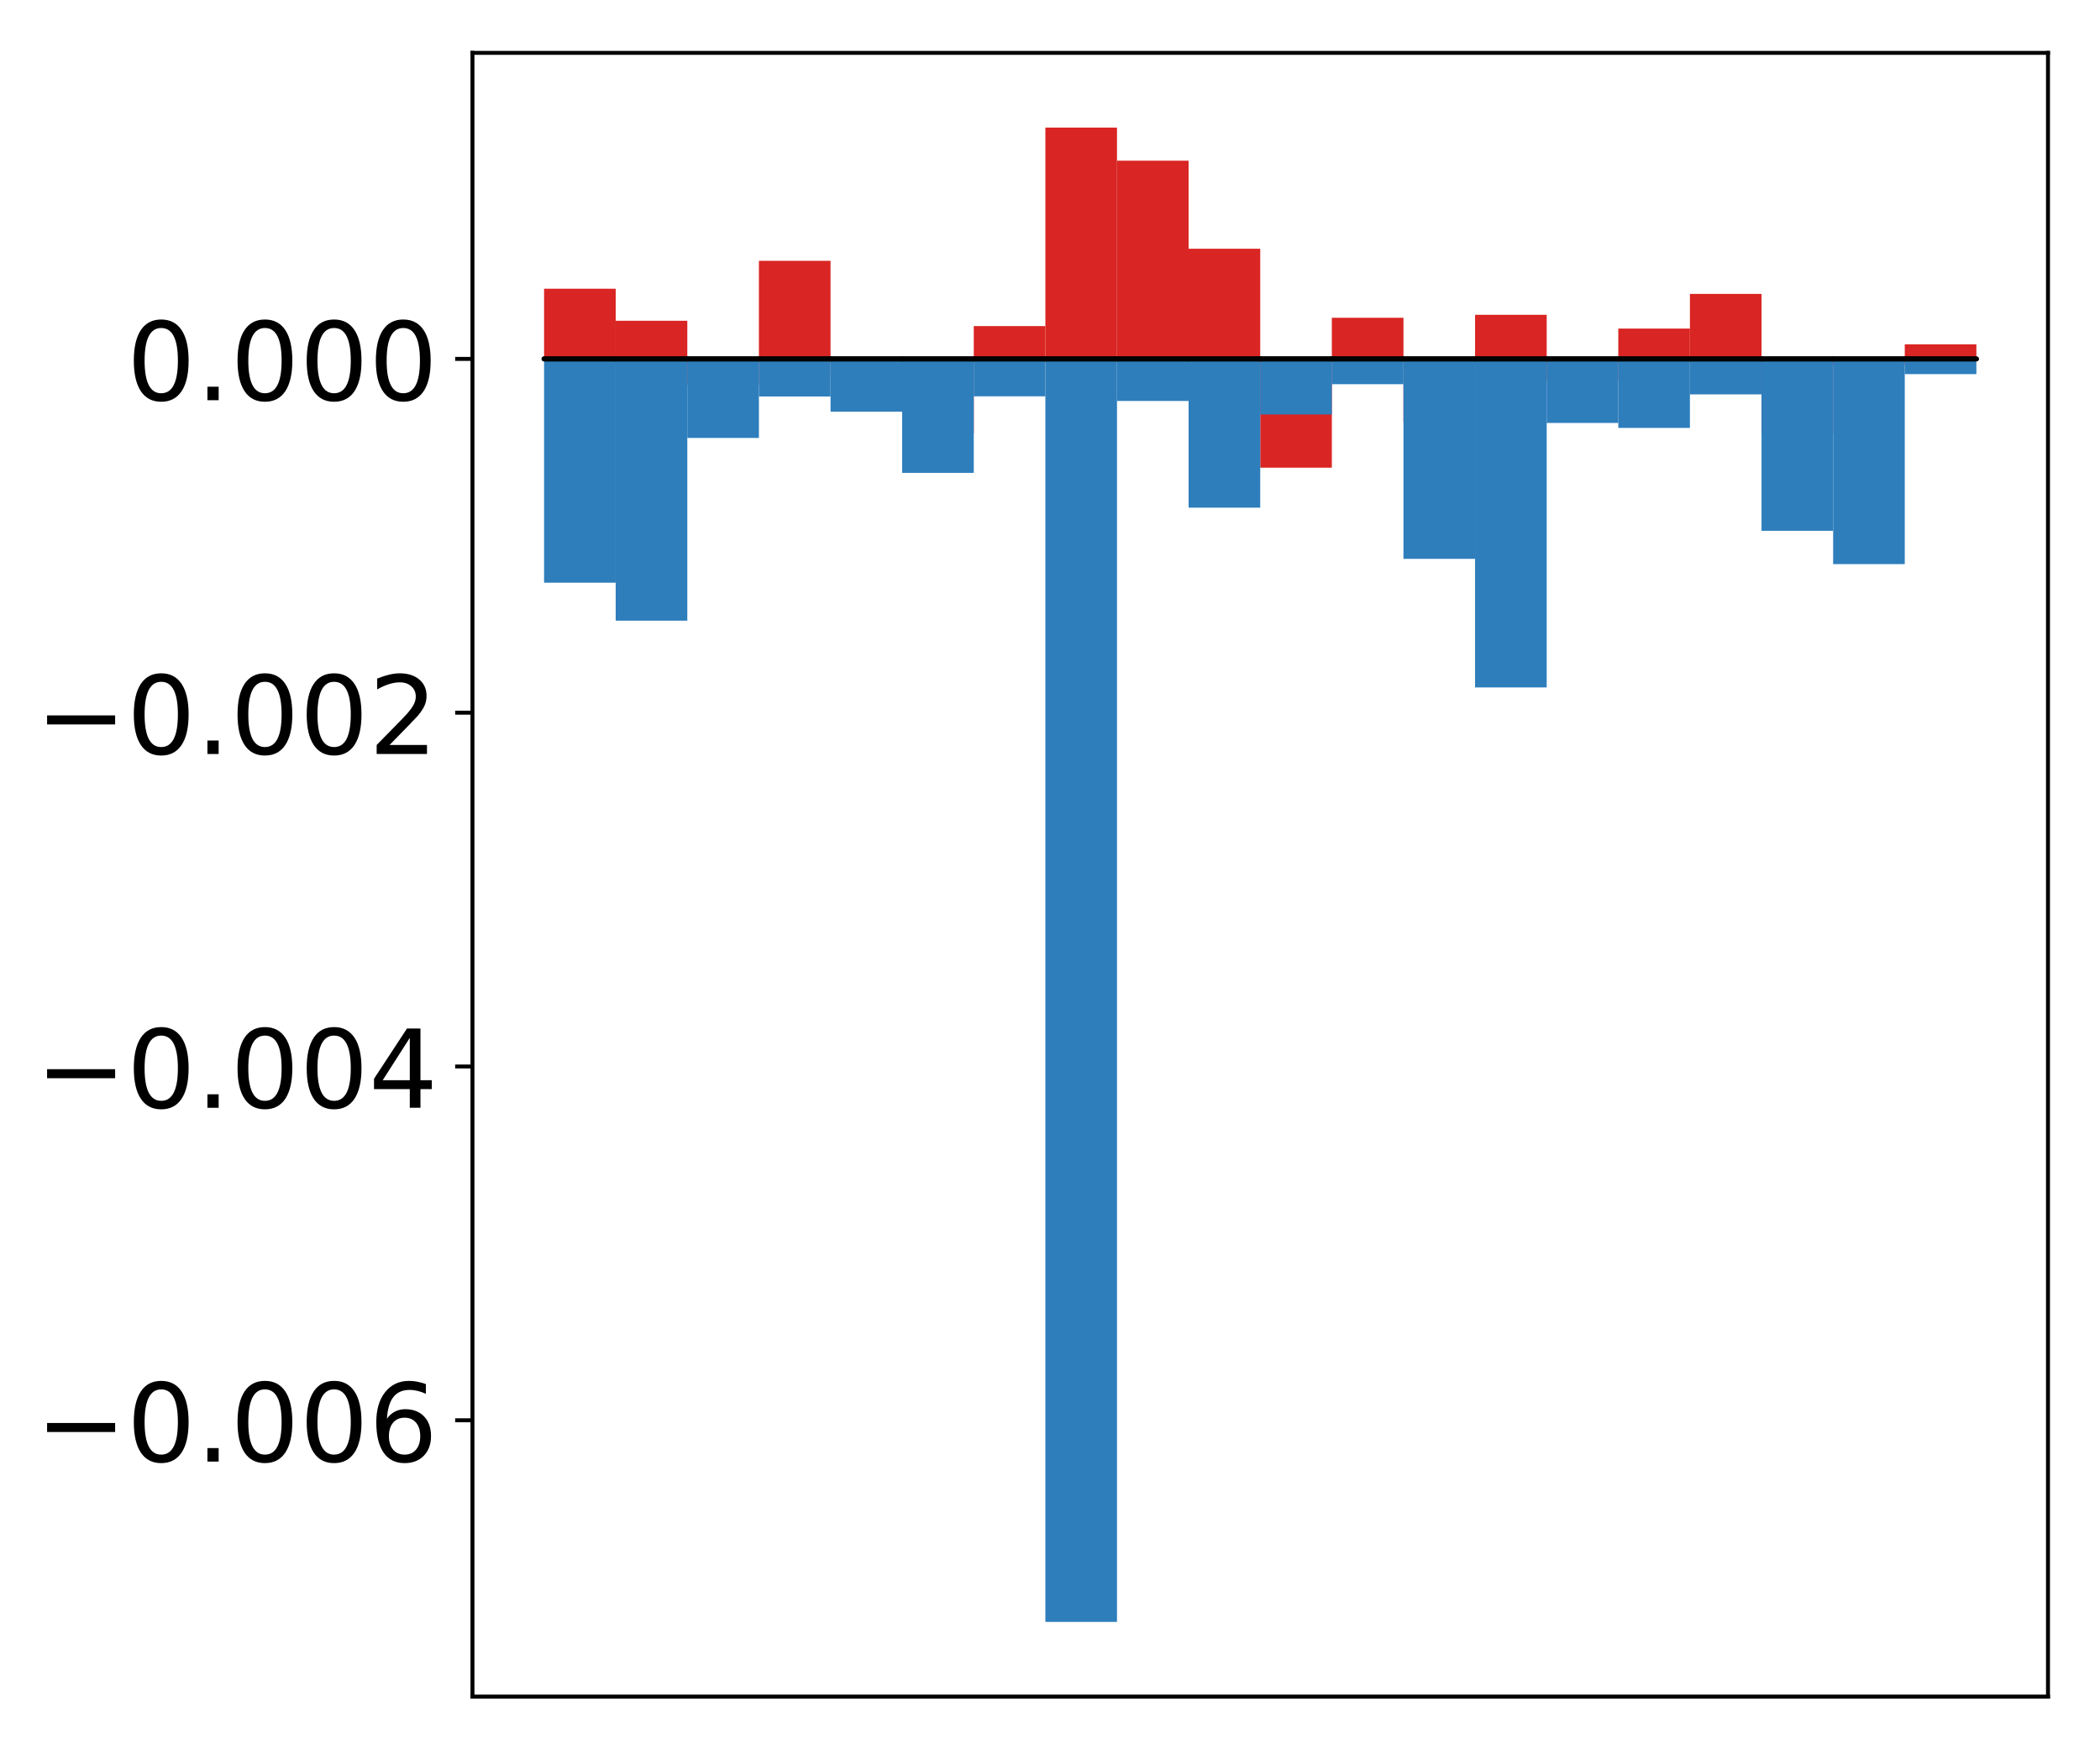 <?xml version="1.0" encoding="utf-8" standalone="no"?>
<!DOCTYPE svg PUBLIC "-//W3C//DTD SVG 1.1//EN"
  "http://www.w3.org/Graphics/SVG/1.1/DTD/svg11.dtd">
<!-- Created with matplotlib (http://matplotlib.org/) -->
<svg height="354pt" version="1.1" viewBox="0 0 425 354" width="425pt" xmlns="http://www.w3.org/2000/svg" xmlns:xlink="http://www.w3.org/1999/xlink">
 <defs>
  <style type="text/css">
*{stroke-linecap:butt;stroke-linejoin:round;}
  </style>
 </defs>
 <g id="figure_1">
  <g id="patch_1">
   <path d="M 0 354.04 
L 425.174 354.04 
L 425.174 0 
L 0 0 
z
" style="fill:#ffffff;"/>
  </g>
  <g id="axes_1">
   <g id="patch_2">
    <path d="M 95.617 343.34 
L 414.474 343.34 
L 414.474 10.7 
L 95.617 10.7 
z
" style="fill:#ffffff;"/>
   </g>
   <g id="matplotlib.axis_1"/>
   <g id="matplotlib.axis_2">
    <g id="ytick_1">
     <g id="line2d_1">
      <defs>
       <path d="M 0 0 
L -3.5 0 
" id="m6d1a737bd7" style="stroke:#000000;stroke-width:0.8;"/>
      </defs>
      <g>
       <use style="stroke:#000000;stroke-width:0.8;" x="95.617" xlink:href="#m6d1a737bd7" y="287.416"/>
      </g>
     </g>
     <g id="text_1">
      <!-- −0.006 -->
      <defs>
       <path d="M 10.594 35.5 
L 73.188 35.5 
L 73.188 27.203 
L 10.594 27.203 
z
" id="DejaVuSans-2212"/>
       <path d="M 31.781 66.406 
Q 24.172 66.406 20.328 58.906 
Q 16.5 51.422 16.5 36.375 
Q 16.5 21.391 20.328 13.891 
Q 24.172 6.391 31.781 6.391 
Q 39.453 6.391 43.281 13.891 
Q 47.125 21.391 47.125 36.375 
Q 47.125 51.422 43.281 58.906 
Q 39.453 66.406 31.781 66.406 
z
M 31.781 74.219 
Q 44.047 74.219 50.516 64.516 
Q 56.984 54.828 56.984 36.375 
Q 56.984 17.969 50.516 8.266 
Q 44.047 -1.422 31.781 -1.422 
Q 19.531 -1.422 13.062 8.266 
Q 6.594 17.969 6.594 36.375 
Q 6.594 54.828 13.062 64.516 
Q 19.531 74.219 31.781 74.219 
z
" id="DejaVuSans-30"/>
       <path d="M 10.688 12.406 
L 21 12.406 
L 21 0 
L 10.688 0 
z
" id="DejaVuSans-2e"/>
       <path d="M 33.016 40.375 
Q 26.375 40.375 22.484 35.828 
Q 18.609 31.297 18.609 23.391 
Q 18.609 15.531 22.484 10.953 
Q 26.375 6.391 33.016 6.391 
Q 39.656 6.391 43.531 10.953 
Q 47.406 15.531 47.406 23.391 
Q 47.406 31.297 43.531 35.828 
Q 39.656 40.375 33.016 40.375 
z
M 52.594 71.297 
L 52.594 62.312 
Q 48.875 64.062 45.094 64.984 
Q 41.312 65.922 37.594 65.922 
Q 27.828 65.922 22.672 59.328 
Q 17.531 52.734 16.797 39.406 
Q 19.672 43.656 24.016 45.922 
Q 28.375 48.188 33.594 48.188 
Q 44.578 48.188 50.953 41.516 
Q 57.328 34.859 57.328 23.391 
Q 57.328 12.156 50.688 5.359 
Q 44.047 -1.422 33.016 -1.422 
Q 20.359 -1.422 13.672 8.266 
Q 6.984 17.969 6.984 36.375 
Q 6.984 53.656 15.188 63.938 
Q 23.391 74.219 37.203 74.219 
Q 40.922 74.219 44.703 73.484 
Q 48.484 72.75 52.594 71.297 
z
" id="DejaVuSans-36"/>
      </defs>
      <g transform="translate(7.2 295.775)scale(0.22 -0.22)">
       <use xlink:href="#DejaVuSans-2212"/>
       <use x="83.789" xlink:href="#DejaVuSans-30"/>
       <use x="147.412" xlink:href="#DejaVuSans-2e"/>
       <use x="179.199" xlink:href="#DejaVuSans-30"/>
       <use x="242.822" xlink:href="#DejaVuSans-30"/>
       <use x="306.445" xlink:href="#DejaVuSans-36"/>
      </g>
     </g>
    </g>
    <g id="ytick_2">
     <g id="line2d_2">
      <g>
       <use style="stroke:#000000;stroke-width:0.8;" x="95.617" xlink:href="#m6d1a737bd7" y="215.821"/>
      </g>
     </g>
     <g id="text_2">
      <!-- −0.004 -->
      <defs>
       <path d="M 37.797 64.312 
L 12.891 25.391 
L 37.797 25.391 
z
M 35.203 72.906 
L 47.609 72.906 
L 47.609 25.391 
L 58.016 25.391 
L 58.016 17.188 
L 47.609 17.188 
L 47.609 0 
L 37.797 0 
L 37.797 17.188 
L 4.891 17.188 
L 4.891 26.703 
z
" id="DejaVuSans-34"/>
      </defs>
      <g transform="translate(7.2 224.179)scale(0.22 -0.22)">
       <use xlink:href="#DejaVuSans-2212"/>
       <use x="83.789" xlink:href="#DejaVuSans-30"/>
       <use x="147.412" xlink:href="#DejaVuSans-2e"/>
       <use x="179.199" xlink:href="#DejaVuSans-30"/>
       <use x="242.822" xlink:href="#DejaVuSans-30"/>
       <use x="306.445" xlink:href="#DejaVuSans-34"/>
      </g>
     </g>
    </g>
    <g id="ytick_3">
     <g id="line2d_3">
      <g>
       <use style="stroke:#000000;stroke-width:0.8;" x="95.617" xlink:href="#m6d1a737bd7" y="144.225"/>
      </g>
     </g>
     <g id="text_3">
      <!-- −0.002 -->
      <defs>
       <path d="M 19.188 8.297 
L 53.609 8.297 
L 53.609 0 
L 7.328 0 
L 7.328 8.297 
Q 12.938 14.109 22.625 23.891 
Q 32.328 33.688 34.812 36.531 
Q 39.547 41.844 41.422 45.531 
Q 43.312 49.219 43.312 52.781 
Q 43.312 58.594 39.234 62.25 
Q 35.156 65.922 28.609 65.922 
Q 23.969 65.922 18.812 64.312 
Q 13.672 62.703 7.812 59.422 
L 7.812 69.391 
Q 13.766 71.781 18.938 73 
Q 24.125 74.219 28.422 74.219 
Q 39.75 74.219 46.484 68.547 
Q 53.219 62.891 53.219 53.422 
Q 53.219 48.922 51.531 44.891 
Q 49.859 40.875 45.406 35.406 
Q 44.188 33.984 37.641 27.219 
Q 31.109 20.453 19.188 8.297 
z
" id="DejaVuSans-32"/>
      </defs>
      <g transform="translate(7.2 152.584)scale(0.22 -0.22)">
       <use xlink:href="#DejaVuSans-2212"/>
       <use x="83.789" xlink:href="#DejaVuSans-30"/>
       <use x="147.412" xlink:href="#DejaVuSans-2e"/>
       <use x="179.199" xlink:href="#DejaVuSans-30"/>
       <use x="242.822" xlink:href="#DejaVuSans-30"/>
       <use x="306.445" xlink:href="#DejaVuSans-32"/>
      </g>
     </g>
    </g>
    <g id="ytick_4">
     <g id="line2d_4">
      <g>
       <use style="stroke:#000000;stroke-width:0.8;" x="95.617" xlink:href="#m6d1a737bd7" y="72.63"/>
      </g>
     </g>
     <g id="text_4">
      <!-- 0.000 -->
      <g transform="translate(25.635 80.988)scale(0.22 -0.22)">
       <use xlink:href="#DejaVuSans-30"/>
       <use x="63.623" xlink:href="#DejaVuSans-2e"/>
       <use x="95.41" xlink:href="#DejaVuSans-30"/>
       <use x="159.033" xlink:href="#DejaVuSans-30"/>
       <use x="222.656" xlink:href="#DejaVuSans-30"/>
      </g>
     </g>
    </g>
   </g>
   <g id="patch_3">
    <path clip-path="url(#pf6a7f7d3fb)" d="M 110.111 72.63 
L 124.604 72.63 
L 124.604 58.43 
L 110.111 58.43 
z
" style="fill:#d92523;"/>
   </g>
   <g id="patch_4">
    <path clip-path="url(#pf6a7f7d3fb)" d="M 124.604 72.63 
L 139.098 72.63 
L 139.098 64.913 
L 124.604 64.913 
z
" style="fill:#d92523;"/>
   </g>
   <g id="patch_5">
    <path clip-path="url(#pf6a7f7d3fb)" d="M 139.098 72.63 
L 153.591 72.63 
L 153.591 77.862 
L 139.098 77.862 
z
" style="fill:#d92523;"/>
   </g>
   <g id="patch_6">
    <path clip-path="url(#pf6a7f7d3fb)" d="M 153.591 72.63 
L 168.085 72.63 
L 168.085 52.782 
L 153.591 52.782 
z
" style="fill:#d92523;"/>
   </g>
   <g id="patch_7">
    <path clip-path="url(#pf6a7f7d3fb)" d="M 168.085 72.63 
L 182.578 72.63 
L 182.578 76.377 
L 168.085 76.377 
z
" style="fill:#d92523;"/>
   </g>
   <g id="patch_8">
    <path clip-path="url(#pf6a7f7d3fb)" d="M 182.578 72.63 
L 197.072 72.63 
L 197.072 87.74 
L 182.578 87.74 
z
" style="fill:#d92523;"/>
   </g>
   <g id="patch_9">
    <path clip-path="url(#pf6a7f7d3fb)" d="M 197.072 72.63 
L 211.565 72.63 
L 211.565 65.993 
L 197.072 65.993 
z
" style="fill:#d92523;"/>
   </g>
   <g id="patch_10">
    <path clip-path="url(#pf6a7f7d3fb)" d="M 211.565 72.63 
L 226.059 72.63 
L 226.059 25.82 
L 211.565 25.82 
z
" style="fill:#d92523;"/>
   </g>
   <g id="patch_11">
    <path clip-path="url(#pf6a7f7d3fb)" d="M 226.059 72.63 
L 240.552 72.63 
L 240.552 32.519 
L 226.059 32.519 
z
" style="fill:#d92523;"/>
   </g>
   <g id="patch_12">
    <path clip-path="url(#pf6a7f7d3fb)" d="M 240.552 72.63 
L 255.046 72.63 
L 255.046 50.337 
L 240.552 50.337 
z
" style="fill:#d92523;"/>
   </g>
   <g id="patch_13">
    <path clip-path="url(#pf6a7f7d3fb)" d="M 255.046 72.63 
L 269.539 72.63 
L 269.539 94.645 
L 255.046 94.645 
z
" style="fill:#d92523;"/>
   </g>
   <g id="patch_14">
    <path clip-path="url(#pf6a7f7d3fb)" d="M 269.539 72.63 
L 284.033 72.63 
L 284.033 64.308 
L 269.539 64.308 
z
" style="fill:#d92523;"/>
   </g>
   <g id="patch_15">
    <path clip-path="url(#pf6a7f7d3fb)" d="M 284.033 72.63 
L 298.526 72.63 
L 298.526 85.406 
L 284.033 85.406 
z
" style="fill:#d92523;"/>
   </g>
   <g id="patch_16">
    <path clip-path="url(#pf6a7f7d3fb)" d="M 298.526 72.63 
L 313.02 72.63 
L 313.02 63.708 
L 298.526 63.708 
z
" style="fill:#d92523;"/>
   </g>
   <g id="patch_17">
    <path clip-path="url(#pf6a7f7d3fb)" d="M 313.02 72.63 
L 327.513 72.63 
L 327.513 76.999 
L 313.02 76.999 
z
" style="fill:#d92523;"/>
   </g>
   <g id="patch_18">
    <path clip-path="url(#pf6a7f7d3fb)" d="M 327.513 72.63 
L 342.007 72.63 
L 342.007 66.495 
L 327.513 66.495 
z
" style="fill:#d92523;"/>
   </g>
   <g id="patch_19">
    <path clip-path="url(#pf6a7f7d3fb)" d="M 342.007 72.63 
L 356.5 72.63 
L 356.5 59.479 
L 342.007 59.479 
z
" style="fill:#d92523;"/>
   </g>
   <g id="patch_20">
    <path clip-path="url(#pf6a7f7d3fb)" d="M 356.5 72.63 
L 370.994 72.63 
L 370.994 87.863 
L 356.5 87.863 
z
" style="fill:#d92523;"/>
   </g>
   <g id="patch_21">
    <path clip-path="url(#pf6a7f7d3fb)" d="M 370.994 72.63 
L 385.487 72.63 
L 385.487 74.004 
L 370.994 74.004 
z
" style="fill:#d92523;"/>
   </g>
   <g id="patch_22">
    <path clip-path="url(#pf6a7f7d3fb)" d="M 385.487 72.63 
L 399.981 72.63 
L 399.981 69.677 
L 385.487 69.677 
z
" style="fill:#d92523;"/>
   </g>
   <g id="patch_23">
    <path clip-path="url(#pf6a7f7d3fb)" d="M 110.111 72.63 
L 124.604 72.63 
L 124.604 117.92 
L 110.111 117.92 
z
" style="fill:#2e7ebc;"/>
   </g>
   <g id="patch_24">
    <path clip-path="url(#pf6a7f7d3fb)" d="M 124.604 72.63 
L 139.098 72.63 
L 139.098 125.605 
L 124.604 125.605 
z
" style="fill:#2e7ebc;"/>
   </g>
   <g id="patch_25">
    <path clip-path="url(#pf6a7f7d3fb)" d="M 139.098 72.63 
L 153.591 72.63 
L 153.591 88.626 
L 139.098 88.626 
z
" style="fill:#2e7ebc;"/>
   </g>
   <g id="patch_26">
    <path clip-path="url(#pf6a7f7d3fb)" d="M 153.591 72.63 
L 168.085 72.63 
L 168.085 80.235 
L 153.591 80.235 
z
" style="fill:#2e7ebc;"/>
   </g>
   <g id="patch_27">
    <path clip-path="url(#pf6a7f7d3fb)" d="M 168.085 72.63 
L 182.578 72.63 
L 182.578 83.304 
L 168.085 83.304 
z
" style="fill:#2e7ebc;"/>
   </g>
   <g id="patch_28">
    <path clip-path="url(#pf6a7f7d3fb)" d="M 182.578 72.63 
L 197.072 72.63 
L 197.072 95.699 
L 182.578 95.699 
z
" style="fill:#2e7ebc;"/>
   </g>
   <g id="patch_29">
    <path clip-path="url(#pf6a7f7d3fb)" d="M 197.072 72.63 
L 211.565 72.63 
L 211.565 80.202 
L 197.072 80.202 
z
" style="fill:#2e7ebc;"/>
   </g>
   <g id="patch_30">
    <path clip-path="url(#pf6a7f7d3fb)" d="M 211.565 72.63 
L 226.059 72.63 
L 226.059 328.22 
L 211.565 328.22 
z
" style="fill:#2e7ebc;"/>
   </g>
   <g id="patch_31">
    <path clip-path="url(#pf6a7f7d3fb)" d="M 226.059 72.63 
L 240.552 72.63 
L 240.552 81.141 
L 226.059 81.141 
z
" style="fill:#2e7ebc;"/>
   </g>
   <g id="patch_32">
    <path clip-path="url(#pf6a7f7d3fb)" d="M 240.552 72.63 
L 255.046 72.63 
L 255.046 102.734 
L 240.552 102.734 
z
" style="fill:#2e7ebc;"/>
   </g>
   <g id="patch_33">
    <path clip-path="url(#pf6a7f7d3fb)" d="M 255.046 72.63 
L 269.539 72.63 
L 269.539 83.874 
L 255.046 83.874 
z
" style="fill:#2e7ebc;"/>
   </g>
   <g id="patch_34">
    <path clip-path="url(#pf6a7f7d3fb)" d="M 269.539 72.63 
L 284.033 72.63 
L 284.033 77.75 
L 269.539 77.75 
z
" style="fill:#2e7ebc;"/>
   </g>
   <g id="patch_35">
    <path clip-path="url(#pf6a7f7d3fb)" d="M 284.033 72.63 
L 298.526 72.63 
L 298.526 113.094 
L 284.033 113.094 
z
" style="fill:#2e7ebc;"/>
   </g>
   <g id="patch_36">
    <path clip-path="url(#pf6a7f7d3fb)" d="M 298.526 72.63 
L 313.02 72.63 
L 313.02 139.116 
L 298.526 139.116 
z
" style="fill:#2e7ebc;"/>
   </g>
   <g id="patch_37">
    <path clip-path="url(#pf6a7f7d3fb)" d="M 313.02 72.63 
L 327.513 72.63 
L 327.513 85.592 
L 313.02 85.592 
z
" style="fill:#2e7ebc;"/>
   </g>
   <g id="patch_38">
    <path clip-path="url(#pf6a7f7d3fb)" d="M 327.513 72.63 
L 342.007 72.63 
L 342.007 86.596 
L 327.513 86.596 
z
" style="fill:#2e7ebc;"/>
   </g>
   <g id="patch_39">
    <path clip-path="url(#pf6a7f7d3fb)" d="M 342.007 72.63 
L 356.5 72.63 
L 356.5 79.812 
L 342.007 79.812 
z
" style="fill:#2e7ebc;"/>
   </g>
   <g id="patch_40">
    <path clip-path="url(#pf6a7f7d3fb)" d="M 356.5 72.63 
L 370.994 72.63 
L 370.994 107.422 
L 356.5 107.422 
z
" style="fill:#2e7ebc;"/>
   </g>
   <g id="patch_41">
    <path clip-path="url(#pf6a7f7d3fb)" d="M 370.994 72.63 
L 385.487 72.63 
L 385.487 114.158 
L 370.994 114.158 
z
" style="fill:#2e7ebc;"/>
   </g>
   <g id="patch_42">
    <path clip-path="url(#pf6a7f7d3fb)" d="M 385.487 72.63 
L 399.981 72.63 
L 399.981 75.711 
L 385.487 75.711 
z
" style="fill:#2e7ebc;"/>
   </g>
   <g id="patch_43">
    <path d="M 95.617 343.34 
L 95.617 10.7 
" style="fill:none;stroke:#000000;stroke-linecap:square;stroke-linejoin:miter;stroke-width:0.8;"/>
   </g>
   <g id="patch_44">
    <path d="M 414.474 343.34 
L 414.474 10.7 
" style="fill:none;stroke:#000000;stroke-linecap:square;stroke-linejoin:miter;stroke-width:0.8;"/>
   </g>
   <g id="patch_45">
    <path d="M 95.617 343.34 
L 414.474 343.34 
" style="fill:none;stroke:#000000;stroke-linecap:square;stroke-linejoin:miter;stroke-width:0.8;"/>
   </g>
   <g id="patch_46">
    <path d="M 95.617 10.7 
L 414.474 10.7 
" style="fill:none;stroke:#000000;stroke-linecap:square;stroke-linejoin:miter;stroke-width:0.8;"/>
   </g>
   <g id="patch_47">
    <path clip-path="url(#pf6a7f7d3fb)" d="M 110.111 72.63 
L 124.604 72.63 
L 124.604 72.63 
L 110.111 72.63 
z
" style="fill:none;stroke:#000000;stroke-linejoin:miter;"/>
   </g>
   <g id="patch_48">
    <path clip-path="url(#pf6a7f7d3fb)" d="M 124.604 72.63 
L 139.098 72.63 
L 139.098 72.63 
L 124.604 72.63 
z
" style="fill:none;stroke:#000000;stroke-linejoin:miter;"/>
   </g>
   <g id="patch_49">
    <path clip-path="url(#pf6a7f7d3fb)" d="M 139.098 72.63 
L 153.591 72.63 
L 153.591 72.63 
L 139.098 72.63 
z
" style="fill:none;stroke:#000000;stroke-linejoin:miter;"/>
   </g>
   <g id="patch_50">
    <path clip-path="url(#pf6a7f7d3fb)" d="M 153.591 72.63 
L 168.085 72.63 
L 168.085 72.63 
L 153.591 72.63 
z
" style="fill:none;stroke:#000000;stroke-linejoin:miter;"/>
   </g>
   <g id="patch_51">
    <path clip-path="url(#pf6a7f7d3fb)" d="M 168.085 72.63 
L 182.578 72.63 
L 182.578 72.63 
L 168.085 72.63 
z
" style="fill:none;stroke:#000000;stroke-linejoin:miter;"/>
   </g>
   <g id="patch_52">
    <path clip-path="url(#pf6a7f7d3fb)" d="M 182.578 72.63 
L 197.072 72.63 
L 197.072 72.63 
L 182.578 72.63 
z
" style="fill:none;stroke:#000000;stroke-linejoin:miter;"/>
   </g>
   <g id="patch_53">
    <path clip-path="url(#pf6a7f7d3fb)" d="M 197.072 72.63 
L 211.565 72.63 
L 211.565 72.63 
L 197.072 72.63 
z
" style="fill:none;stroke:#000000;stroke-linejoin:miter;"/>
   </g>
   <g id="patch_54">
    <path clip-path="url(#pf6a7f7d3fb)" d="M 211.565 72.63 
L 226.059 72.63 
L 226.059 72.63 
L 211.565 72.63 
z
" style="fill:none;stroke:#000000;stroke-linejoin:miter;"/>
   </g>
   <g id="patch_55">
    <path clip-path="url(#pf6a7f7d3fb)" d="M 226.059 72.63 
L 240.552 72.63 
L 240.552 72.63 
L 226.059 72.63 
z
" style="fill:none;stroke:#000000;stroke-linejoin:miter;"/>
   </g>
   <g id="patch_56">
    <path clip-path="url(#pf6a7f7d3fb)" d="M 240.552 72.63 
L 255.046 72.63 
L 255.046 72.63 
L 240.552 72.63 
z
" style="fill:none;stroke:#000000;stroke-linejoin:miter;"/>
   </g>
   <g id="patch_57">
    <path clip-path="url(#pf6a7f7d3fb)" d="M 255.046 72.63 
L 269.539 72.63 
L 269.539 72.63 
L 255.046 72.63 
z
" style="fill:none;stroke:#000000;stroke-linejoin:miter;"/>
   </g>
   <g id="patch_58">
    <path clip-path="url(#pf6a7f7d3fb)" d="M 269.539 72.63 
L 284.033 72.63 
L 284.033 72.63 
L 269.539 72.63 
z
" style="fill:none;stroke:#000000;stroke-linejoin:miter;"/>
   </g>
   <g id="patch_59">
    <path clip-path="url(#pf6a7f7d3fb)" d="M 284.033 72.63 
L 298.526 72.63 
L 298.526 72.63 
L 284.033 72.63 
z
" style="fill:none;stroke:#000000;stroke-linejoin:miter;"/>
   </g>
   <g id="patch_60">
    <path clip-path="url(#pf6a7f7d3fb)" d="M 298.526 72.63 
L 313.02 72.63 
L 313.02 72.63 
L 298.526 72.63 
z
" style="fill:none;stroke:#000000;stroke-linejoin:miter;"/>
   </g>
   <g id="patch_61">
    <path clip-path="url(#pf6a7f7d3fb)" d="M 313.02 72.63 
L 327.513 72.63 
L 327.513 72.63 
L 313.02 72.63 
z
" style="fill:none;stroke:#000000;stroke-linejoin:miter;"/>
   </g>
   <g id="patch_62">
    <path clip-path="url(#pf6a7f7d3fb)" d="M 327.513 72.63 
L 342.007 72.63 
L 342.007 72.63 
L 327.513 72.63 
z
" style="fill:none;stroke:#000000;stroke-linejoin:miter;"/>
   </g>
   <g id="patch_63">
    <path clip-path="url(#pf6a7f7d3fb)" d="M 342.007 72.63 
L 356.5 72.63 
L 356.5 72.63 
L 342.007 72.63 
z
" style="fill:none;stroke:#000000;stroke-linejoin:miter;"/>
   </g>
   <g id="patch_64">
    <path clip-path="url(#pf6a7f7d3fb)" d="M 356.5 72.63 
L 370.994 72.63 
L 370.994 72.63 
L 356.5 72.63 
z
" style="fill:none;stroke:#000000;stroke-linejoin:miter;"/>
   </g>
   <g id="patch_65">
    <path clip-path="url(#pf6a7f7d3fb)" d="M 370.994 72.63 
L 385.487 72.63 
L 385.487 72.63 
L 370.994 72.63 
z
" style="fill:none;stroke:#000000;stroke-linejoin:miter;"/>
   </g>
   <g id="patch_66">
    <path clip-path="url(#pf6a7f7d3fb)" d="M 385.487 72.63 
L 399.981 72.63 
L 399.981 72.63 
L 385.487 72.63 
z
" style="fill:none;stroke:#000000;stroke-linejoin:miter;"/>
   </g>
   <g id="patch_67">
    <path clip-path="url(#pf6a7f7d3fb)" d="M 110.111 72.63 
L 124.604 72.63 
L 124.604 72.63 
L 110.111 72.63 
z
" style="fill:none;stroke:#000000;stroke-linejoin:miter;"/>
   </g>
   <g id="patch_68">
    <path clip-path="url(#pf6a7f7d3fb)" d="M 124.604 72.63 
L 139.098 72.63 
L 139.098 72.63 
L 124.604 72.63 
z
" style="fill:none;stroke:#000000;stroke-linejoin:miter;"/>
   </g>
   <g id="patch_69">
    <path clip-path="url(#pf6a7f7d3fb)" d="M 139.098 72.63 
L 153.591 72.63 
L 153.591 72.63 
L 139.098 72.63 
z
" style="fill:none;stroke:#000000;stroke-linejoin:miter;"/>
   </g>
   <g id="patch_70">
    <path clip-path="url(#pf6a7f7d3fb)" d="M 153.591 72.63 
L 168.085 72.63 
L 168.085 72.63 
L 153.591 72.63 
z
" style="fill:none;stroke:#000000;stroke-linejoin:miter;"/>
   </g>
   <g id="patch_71">
    <path clip-path="url(#pf6a7f7d3fb)" d="M 168.085 72.63 
L 182.578 72.63 
L 182.578 72.63 
L 168.085 72.63 
z
" style="fill:none;stroke:#000000;stroke-linejoin:miter;"/>
   </g>
   <g id="patch_72">
    <path clip-path="url(#pf6a7f7d3fb)" d="M 182.578 72.63 
L 197.072 72.63 
L 197.072 72.63 
L 182.578 72.63 
z
" style="fill:none;stroke:#000000;stroke-linejoin:miter;"/>
   </g>
   <g id="patch_73">
    <path clip-path="url(#pf6a7f7d3fb)" d="M 197.072 72.63 
L 211.565 72.63 
L 211.565 72.63 
L 197.072 72.63 
z
" style="fill:none;stroke:#000000;stroke-linejoin:miter;"/>
   </g>
   <g id="patch_74">
    <path clip-path="url(#pf6a7f7d3fb)" d="M 211.565 72.63 
L 226.059 72.63 
L 226.059 72.63 
L 211.565 72.63 
z
" style="fill:none;stroke:#000000;stroke-linejoin:miter;"/>
   </g>
   <g id="patch_75">
    <path clip-path="url(#pf6a7f7d3fb)" d="M 226.059 72.63 
L 240.552 72.63 
L 240.552 72.63 
L 226.059 72.63 
z
" style="fill:none;stroke:#000000;stroke-linejoin:miter;"/>
   </g>
   <g id="patch_76">
    <path clip-path="url(#pf6a7f7d3fb)" d="M 240.552 72.63 
L 255.046 72.63 
L 255.046 72.63 
L 240.552 72.63 
z
" style="fill:none;stroke:#000000;stroke-linejoin:miter;"/>
   </g>
   <g id="patch_77">
    <path clip-path="url(#pf6a7f7d3fb)" d="M 255.046 72.63 
L 269.539 72.63 
L 269.539 72.63 
L 255.046 72.63 
z
" style="fill:none;stroke:#000000;stroke-linejoin:miter;"/>
   </g>
   <g id="patch_78">
    <path clip-path="url(#pf6a7f7d3fb)" d="M 269.539 72.63 
L 284.033 72.63 
L 284.033 72.63 
L 269.539 72.63 
z
" style="fill:none;stroke:#000000;stroke-linejoin:miter;"/>
   </g>
   <g id="patch_79">
    <path clip-path="url(#pf6a7f7d3fb)" d="M 284.033 72.63 
L 298.526 72.63 
L 298.526 72.63 
L 284.033 72.63 
z
" style="fill:none;stroke:#000000;stroke-linejoin:miter;"/>
   </g>
   <g id="patch_80">
    <path clip-path="url(#pf6a7f7d3fb)" d="M 298.526 72.63 
L 313.02 72.63 
L 313.02 72.63 
L 298.526 72.63 
z
" style="fill:none;stroke:#000000;stroke-linejoin:miter;"/>
   </g>
   <g id="patch_81">
    <path clip-path="url(#pf6a7f7d3fb)" d="M 313.02 72.63 
L 327.513 72.63 
L 327.513 72.63 
L 313.02 72.63 
z
" style="fill:none;stroke:#000000;stroke-linejoin:miter;"/>
   </g>
   <g id="patch_82">
    <path clip-path="url(#pf6a7f7d3fb)" d="M 327.513 72.63 
L 342.007 72.63 
L 342.007 72.63 
L 327.513 72.63 
z
" style="fill:none;stroke:#000000;stroke-linejoin:miter;"/>
   </g>
   <g id="patch_83">
    <path clip-path="url(#pf6a7f7d3fb)" d="M 342.007 72.63 
L 356.5 72.63 
L 356.5 72.63 
L 342.007 72.63 
z
" style="fill:none;stroke:#000000;stroke-linejoin:miter;"/>
   </g>
   <g id="patch_84">
    <path clip-path="url(#pf6a7f7d3fb)" d="M 356.5 72.63 
L 370.994 72.63 
L 370.994 72.63 
L 356.5 72.63 
z
" style="fill:none;stroke:#000000;stroke-linejoin:miter;"/>
   </g>
   <g id="patch_85">
    <path clip-path="url(#pf6a7f7d3fb)" d="M 370.994 72.63 
L 385.487 72.63 
L 385.487 72.63 
L 370.994 72.63 
z
" style="fill:none;stroke:#000000;stroke-linejoin:miter;"/>
   </g>
   <g id="patch_86">
    <path clip-path="url(#pf6a7f7d3fb)" d="M 385.487 72.63 
L 399.981 72.63 
L 399.981 72.63 
L 385.487 72.63 
z
" style="fill:none;stroke:#000000;stroke-linejoin:miter;"/>
   </g>
  </g>
 </g>
 <defs>
  <clipPath id="pf6a7f7d3fb">
   <rect height="332.64" width="318.857" x="95.617" y="10.7"/>
  </clipPath>
 </defs>
</svg>
